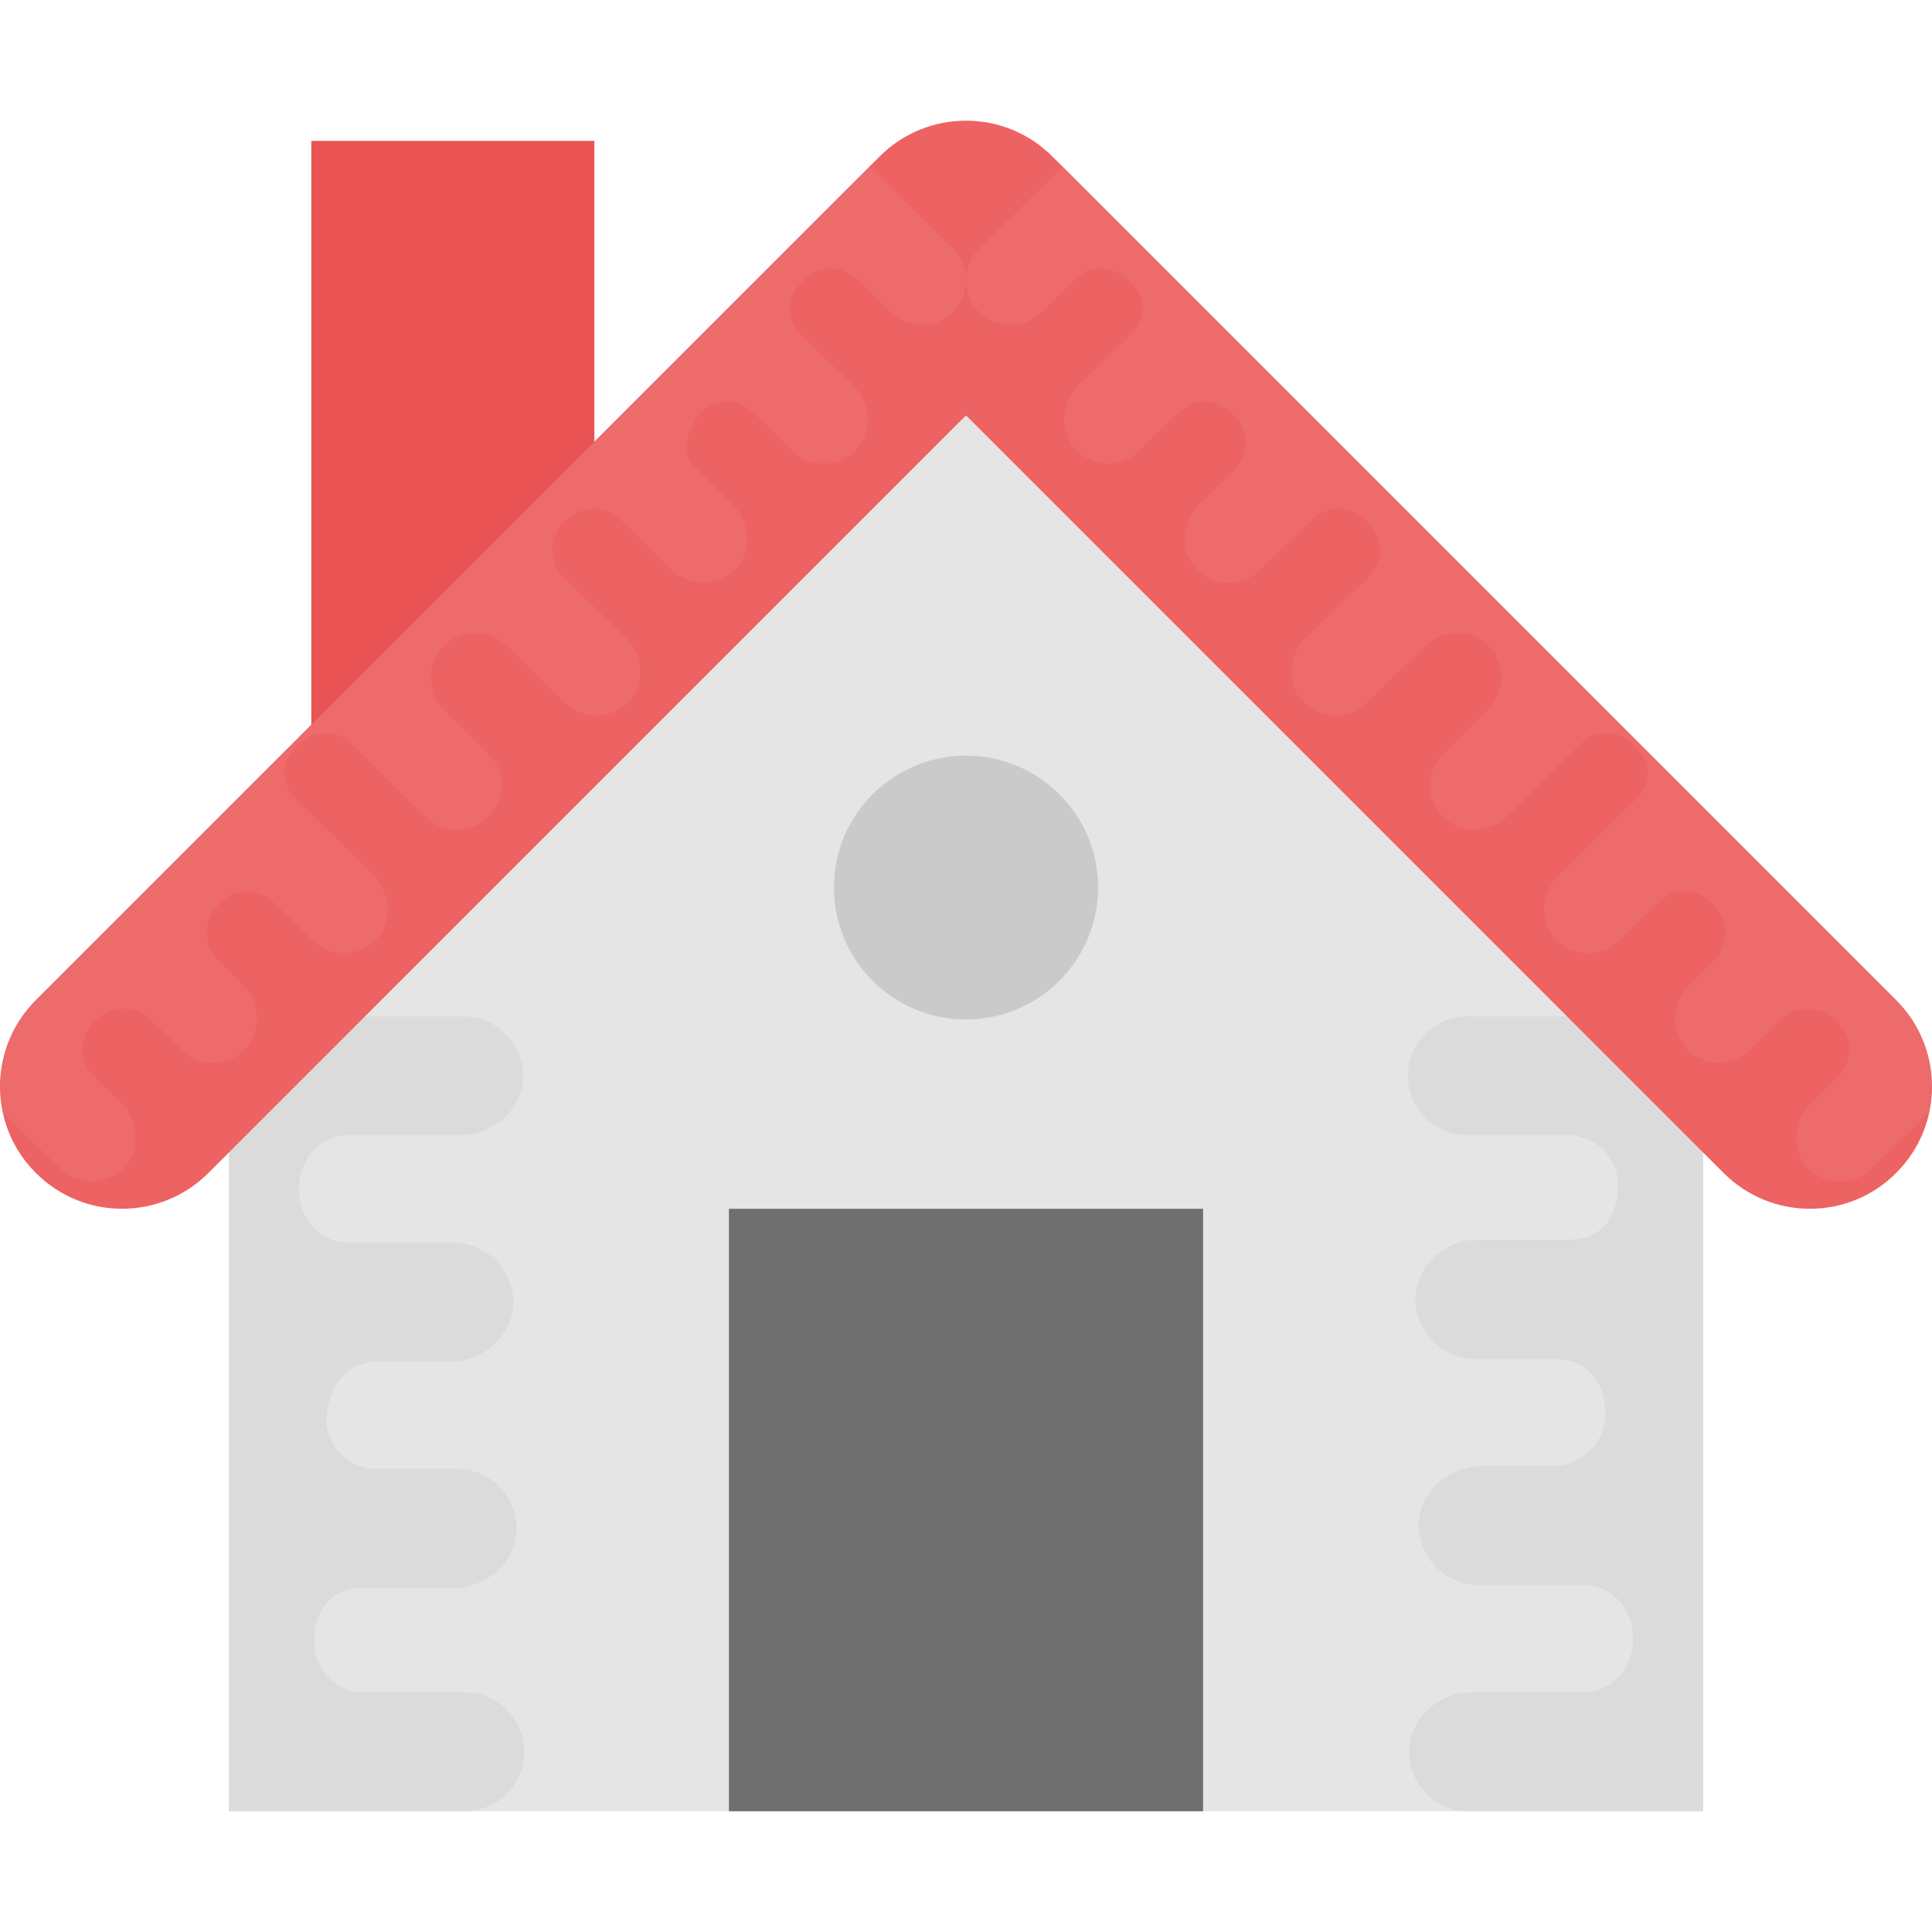<?xml version="1.0" encoding="UTF-8"?>
<svg xmlns="http://www.w3.org/2000/svg" xmlns:xlink="http://www.w3.org/1999/xlink" width="24pt" height="24pt" viewBox="0 0 24 24" version="1.1">
<g id="surface1">
<path style=" stroke:none;fill-rule:nonzero;fill:rgb(91.373%,32.549%,32.549%);fill-opacity:1;" d="M 3.867 1.75 L 7.383 1.75 L 7.383 10.188 L 3.867 10.188 Z M 3.867 1.75 "/>
<path style=" stroke:none;fill-rule:nonzero;fill:rgb(89.804%,89.804%,89.804%);fill-opacity:1;" d="M 12 2.828 L 2.844 11.984 L 2.844 22.5 L 21.156 22.5 L 21.156 11.984 Z M 12 2.828 "/>
<path style=" stroke:none;fill-rule:nonzero;fill:rgb(85.882%,85.882%,85.882%);fill-opacity:1;" d="M 18.227 12.625 C 17.82 12.625 17.488 12.957 17.488 13.367 C 17.488 13.773 17.82 14.102 18.227 14.102 L 19.48 14.102 C 19.82 14.102 20.102 14.383 20.098 14.723 C 20.098 15.188 19.832 15.398 19.512 15.398 L 18.367 15.398 C 17.965 15.398 17.609 15.699 17.582 16.102 C 17.566 16.523 17.902 16.883 18.324 16.883 L 19.324 16.883 C 19.652 16.883 19.941 17.105 19.941 17.555 C 19.945 17.918 19.652 18.211 19.293 18.211 L 18.41 18.211 C 18.008 18.211 17.652 18.512 17.625 18.91 C 17.605 19.336 17.945 19.688 18.367 19.688 L 19.668 19.688 C 20.023 19.688 20.289 19.992 20.285 20.348 C 20.285 20.348 20.285 20.355 20.285 20.359 L 20.285 20.363 C 20.289 20.723 20.023 21.023 19.668 21.023 L 18.281 21.023 C 17.883 21.023 17.527 21.324 17.504 21.723 C 17.484 22.148 17.82 22.5 18.242 22.5 L 21.156 22.5 L 21.156 12.625 Z M 18.227 12.625 "/>
<path style=" stroke:none;fill-rule:nonzero;fill:rgb(85.882%,85.882%,85.882%);fill-opacity:1;" d="M 5.773 22.5 C 6.18 22.5 6.512 22.168 6.512 21.762 C 6.512 21.352 6.18 21.023 5.773 21.023 L 4.52 21.023 C 4.18 21.023 3.898 20.742 3.902 20.402 C 3.902 19.938 4.168 19.727 4.488 19.727 L 5.633 19.727 C 6.035 19.727 6.391 19.426 6.418 19.023 C 6.434 18.602 6.098 18.246 5.676 18.246 L 4.676 18.246 C 4.332 18.246 4.051 17.969 4.051 17.621 C 4.109 17.117 4.363 16.914 4.707 16.914 L 5.59 16.914 C 5.992 16.914 6.348 16.613 6.375 16.215 C 6.395 15.789 6.055 15.438 5.633 15.438 L 4.332 15.438 C 3.977 15.438 3.711 15.133 3.715 14.777 C 3.715 14.777 3.715 14.773 3.715 14.766 L 3.715 14.762 C 3.711 14.402 3.977 14.102 4.332 14.102 L 5.715 14.102 C 6.113 14.102 6.473 13.801 6.496 13.402 C 6.516 12.977 6.176 12.625 5.754 12.625 L 2.844 12.625 L 2.844 22.5 Z M 5.773 22.5 "/>
<path style=" stroke:none;fill-rule:nonzero;fill:rgb(92.941%,38.431%,38.431%);fill-opacity:1;" d="M 23.555 12.426 L 13.07 1.941 C 12.48 1.352 11.52 1.352 10.93 1.941 L 0.445 12.426 C -0.148 13.02 -0.148 13.98 0.445 14.57 C 1.035 15.164 1.996 15.164 2.59 14.57 L 12 5.16 L 21.41 14.57 C 21.707 14.867 22.094 15.016 22.484 15.016 C 22.871 15.016 23.262 14.867 23.555 14.57 C 24.148 13.98 24.148 13.02 23.555 12.426 Z M 23.555 12.426 "/>
<path style=" stroke:none;fill-rule:nonzero;fill:rgb(43.529%,43.529%,43.529%);fill-opacity:1;" d="M 9.055 15.016 L 14.945 15.016 L 14.945 22.5 L 9.055 22.5 Z M 9.055 15.016 "/>
<path style=" stroke:none;fill-rule:nonzero;fill:rgb(79.216%,79.216%,79.216%);fill-opacity:1;" d="M 13.641 11.023 C 13.641 11.93 12.906 12.664 12 12.664 C 11.094 12.664 10.359 11.93 10.359 11.023 C 10.359 10.121 11.094 9.387 12 9.387 C 12.906 9.387 13.641 10.121 13.641 11.023 Z M 13.641 11.023 "/>
<path style=" stroke:none;fill-rule:nonzero;fill:rgb(92.941%,41.961%,41.961%);fill-opacity:1;" d="M 23.957 13.828 L 23.25 14.52 C 23.023 14.738 22.66 14.73 22.441 14.488 C 22.25 14.262 22.281 13.91 22.492 13.707 L 22.836 13.375 C 23.016 13.191 23.023 12.895 22.82 12.691 C 22.812 12.684 22.812 12.684 22.812 12.684 C 22.629 12.496 22.328 12.473 22.137 12.66 L 21.742 13.039 C 21.516 13.27 21.152 13.254 20.941 13.016 C 20.742 12.781 20.773 12.441 20.992 12.23 L 21.289 11.934 C 21.477 11.742 21.484 11.434 21.289 11.242 L 21.289 11.234 C 21.062 11.008 20.777 11.035 20.605 11.207 L 20.121 11.684 C 19.895 11.902 19.531 11.895 19.309 11.652 C 19.113 11.426 19.148 11.086 19.363 10.871 L 20.332 9.918 C 20.504 9.75 20.539 9.492 20.297 9.25 C 20.121 9.066 19.816 9.059 19.637 9.242 L 18.711 10.152 C 18.492 10.363 18.133 10.363 17.922 10.145 C 17.711 9.926 17.711 9.582 17.922 9.371 L 18.469 8.832 C 18.68 8.629 18.719 8.27 18.512 8.051 C 18.301 7.809 17.938 7.801 17.711 8.02 L 16.98 8.734 C 16.754 8.953 16.391 8.945 16.172 8.703 C 15.973 8.477 16.012 8.129 16.223 7.922 L 17.004 7.164 C 17.199 6.973 17.18 6.68 16.98 6.48 L 16.973 6.473 C 16.793 6.285 16.488 6.262 16.301 6.453 L 15.656 7.082 C 15.426 7.301 15.062 7.293 14.844 7.051 C 14.648 6.832 14.684 6.48 14.898 6.27 L 15.32 5.852 C 15.52 5.664 15.52 5.352 15.328 5.164 C 15.094 4.93 14.828 4.941 14.641 5.125 L 14.152 5.602 C 13.926 5.824 13.562 5.809 13.352 5.57 C 13.152 5.344 13.184 4.996 13.402 4.785 L 14.055 4.148 C 14.238 3.965 14.238 3.676 14.047 3.512 C 13.805 3.27 13.531 3.297 13.359 3.465 L 12.941 3.875 C 12.723 4.094 12.371 4.086 12.16 3.875 C 12.055 3.77 12 3.625 12 3.48 C 12 3.336 12.055 3.191 12.168 3.086 L 13.199 2.07 L 23.555 12.426 C 23.934 12.805 24.07 13.336 23.957 13.828 Z M 23.957 13.828 "/>
<path style=" stroke:none;fill-rule:nonzero;fill:rgb(92.941%,41.961%,41.961%);fill-opacity:1;" d="M 12 3.48 C 12 3.625 11.949 3.77 11.84 3.875 C 11.629 4.086 11.273 4.094 11.062 3.875 L 10.645 3.465 C 10.453 3.289 10.16 3.289 9.984 3.48 C 9.742 3.719 9.77 3.973 9.938 4.148 L 10.598 4.785 C 10.816 4.996 10.848 5.344 10.652 5.57 C 10.438 5.809 10.074 5.824 9.848 5.602 L 9.355 5.125 C 9.172 4.941 8.879 4.941 8.695 5.133 C 8.516 5.402 8.441 5.625 8.68 5.852 L 9.105 6.27 C 9.316 6.48 9.348 6.832 9.156 7.051 C 8.938 7.293 8.574 7.301 8.348 7.082 L 7.703 6.453 C 7.512 6.262 7.211 6.285 7.02 6.473 L 7.02 6.48 L 7.012 6.48 C 6.824 6.68 6.809 6.977 6.996 7.164 L 7.777 7.922 C 7.988 8.129 8.02 8.477 7.824 8.703 C 7.609 8.945 7.246 8.953 7.02 8.734 L 6.293 8.02 C 6.062 7.801 5.699 7.809 5.488 8.051 C 5.285 8.27 5.32 8.629 5.535 8.832 L 6.078 9.371 C 6.285 9.582 6.285 9.926 6.078 10.145 C 5.859 10.363 5.512 10.363 5.289 10.152 L 4.367 9.242 C 4.195 9.07 3.914 9.043 3.676 9.281 C 3.488 9.445 3.488 9.742 3.668 9.918 L 4.641 10.871 C 4.852 11.086 4.883 11.426 4.691 11.652 C 4.473 11.895 4.109 11.902 3.879 11.684 L 3.395 11.207 C 3.215 11.023 2.918 11.031 2.734 11.215 L 2.715 11.234 L 2.715 11.242 C 2.516 11.434 2.523 11.742 2.715 11.934 L 3.008 12.23 C 3.23 12.441 3.258 12.781 3.062 13.016 C 2.852 13.254 2.477 13.27 2.258 13.039 L 1.863 12.66 C 1.676 12.473 1.371 12.496 1.188 12.684 C 1.184 12.684 1.184 12.684 1.184 12.691 C 1.184 12.691 1.184 12.691 1.176 12.691 C 0.984 12.883 0.969 13.184 1.168 13.375 L 1.508 13.707 C 1.719 13.91 1.75 14.262 1.555 14.488 C 1.34 14.73 0.977 14.738 0.75 14.52 L 0.043 13.828 C -0.07 13.336 0.066 12.805 0.445 12.426 L 10.805 2.07 L 11.836 3.086 C 11.949 3.191 12 3.336 12 3.48 Z M 12 3.48 "/>
</g>
</svg>
